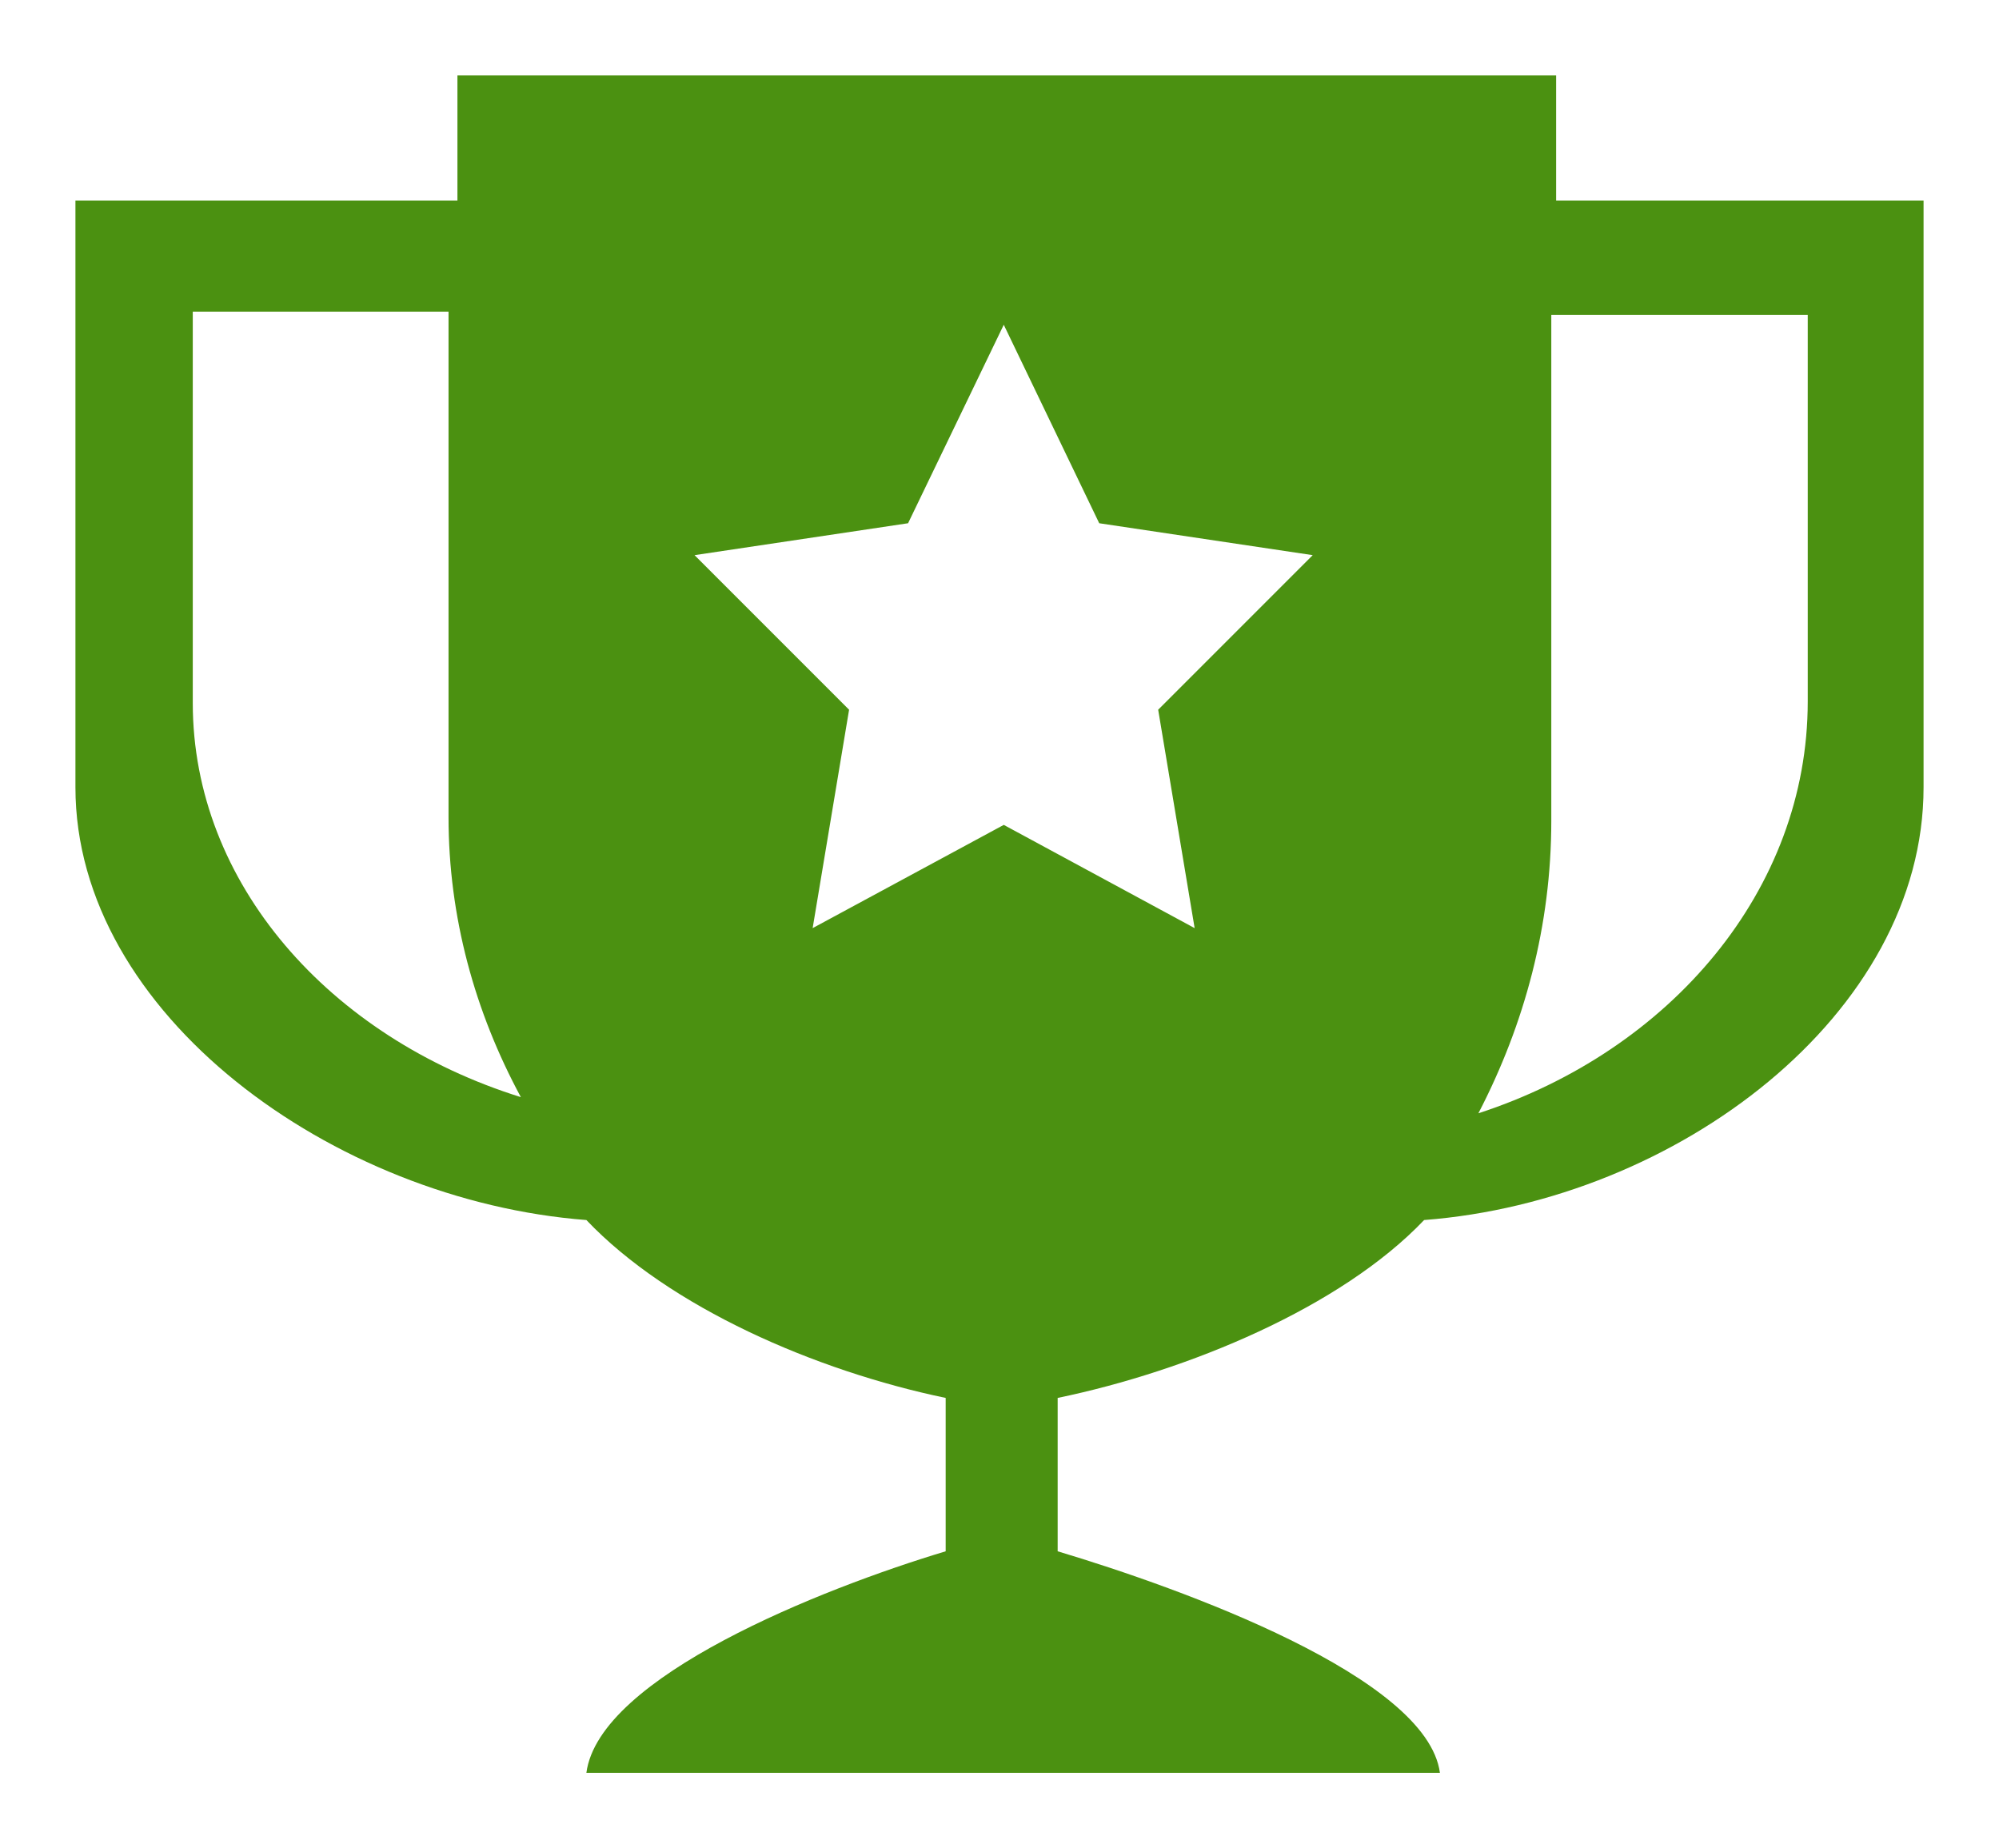 <svg width="53" height="49" viewBox="0 0 53 49" fill="none" xmlns="http://www.w3.org/2000/svg">
<g filter="url(#filter0_d)">
<path fill-rule="evenodd" clip-rule="evenodd" d="M41.258 0H12.128V3.316H2V18.872C2 24.884 8.838 29.831 15.547 30.345C17.75 32.661 21.624 34.343 25.073 35.061V39.127C21.775 40.12 15.885 42.456 15.547 45H38.177C37.836 42.456 31.346 40.117 28.042 39.127V35.061C31.504 34.343 35.552 32.661 37.758 30.345C44.464 29.831 51 24.884 51 18.872V3.316H41.258V0ZM5.111 6.263H11.892V19.663C11.892 22.307 12.587 24.822 13.81 27.087C8.736 25.501 5.111 21.416 5.111 16.636V6.263ZM31.674 22.606L26.613 19.869L21.546 22.606L22.512 16.816L18.415 12.718L24.076 11.872L26.613 6.61L29.144 11.872L34.804 12.718L30.707 16.816L31.674 22.606ZM39.197 27.515C40.426 25.147 41.13 22.529 41.13 19.759V6.35H47.929V16.598C47.929 21.593 44.287 25.858 39.197 27.515Z" fill="#4B9111"/>
</g>
<defs>
<filter id="filter0_d" x="0" y="0" width="53" height="49" filterUnits="userSpaceOnUse" color-interpolation-filters="sRGB">
<feFlood flood-opacity="0" result="BackgroundImageFix"/>
<feColorMatrix in="SourceAlpha" type="matrix" values="0 0 0 0 0 0 0 0 0 0 0 0 0 0 0 0 0 0 127 0"/>
<feOffset dy="2"/>
<feGaussianBlur stdDeviation="1"/>
<feColorMatrix type="matrix" values="0 0 0 0 0 0 0 0 0 0 0 0 0 0 0 0 0 0 0.45 0"/>
<feBlend mode="normal" in2="BackgroundImageFix" result="effect1_dropShadow"/>
<feBlend mode="normal" in="SourceGraphic" in2="effect1_dropShadow" result="shape"/>
</filter>
</defs>
</svg>
